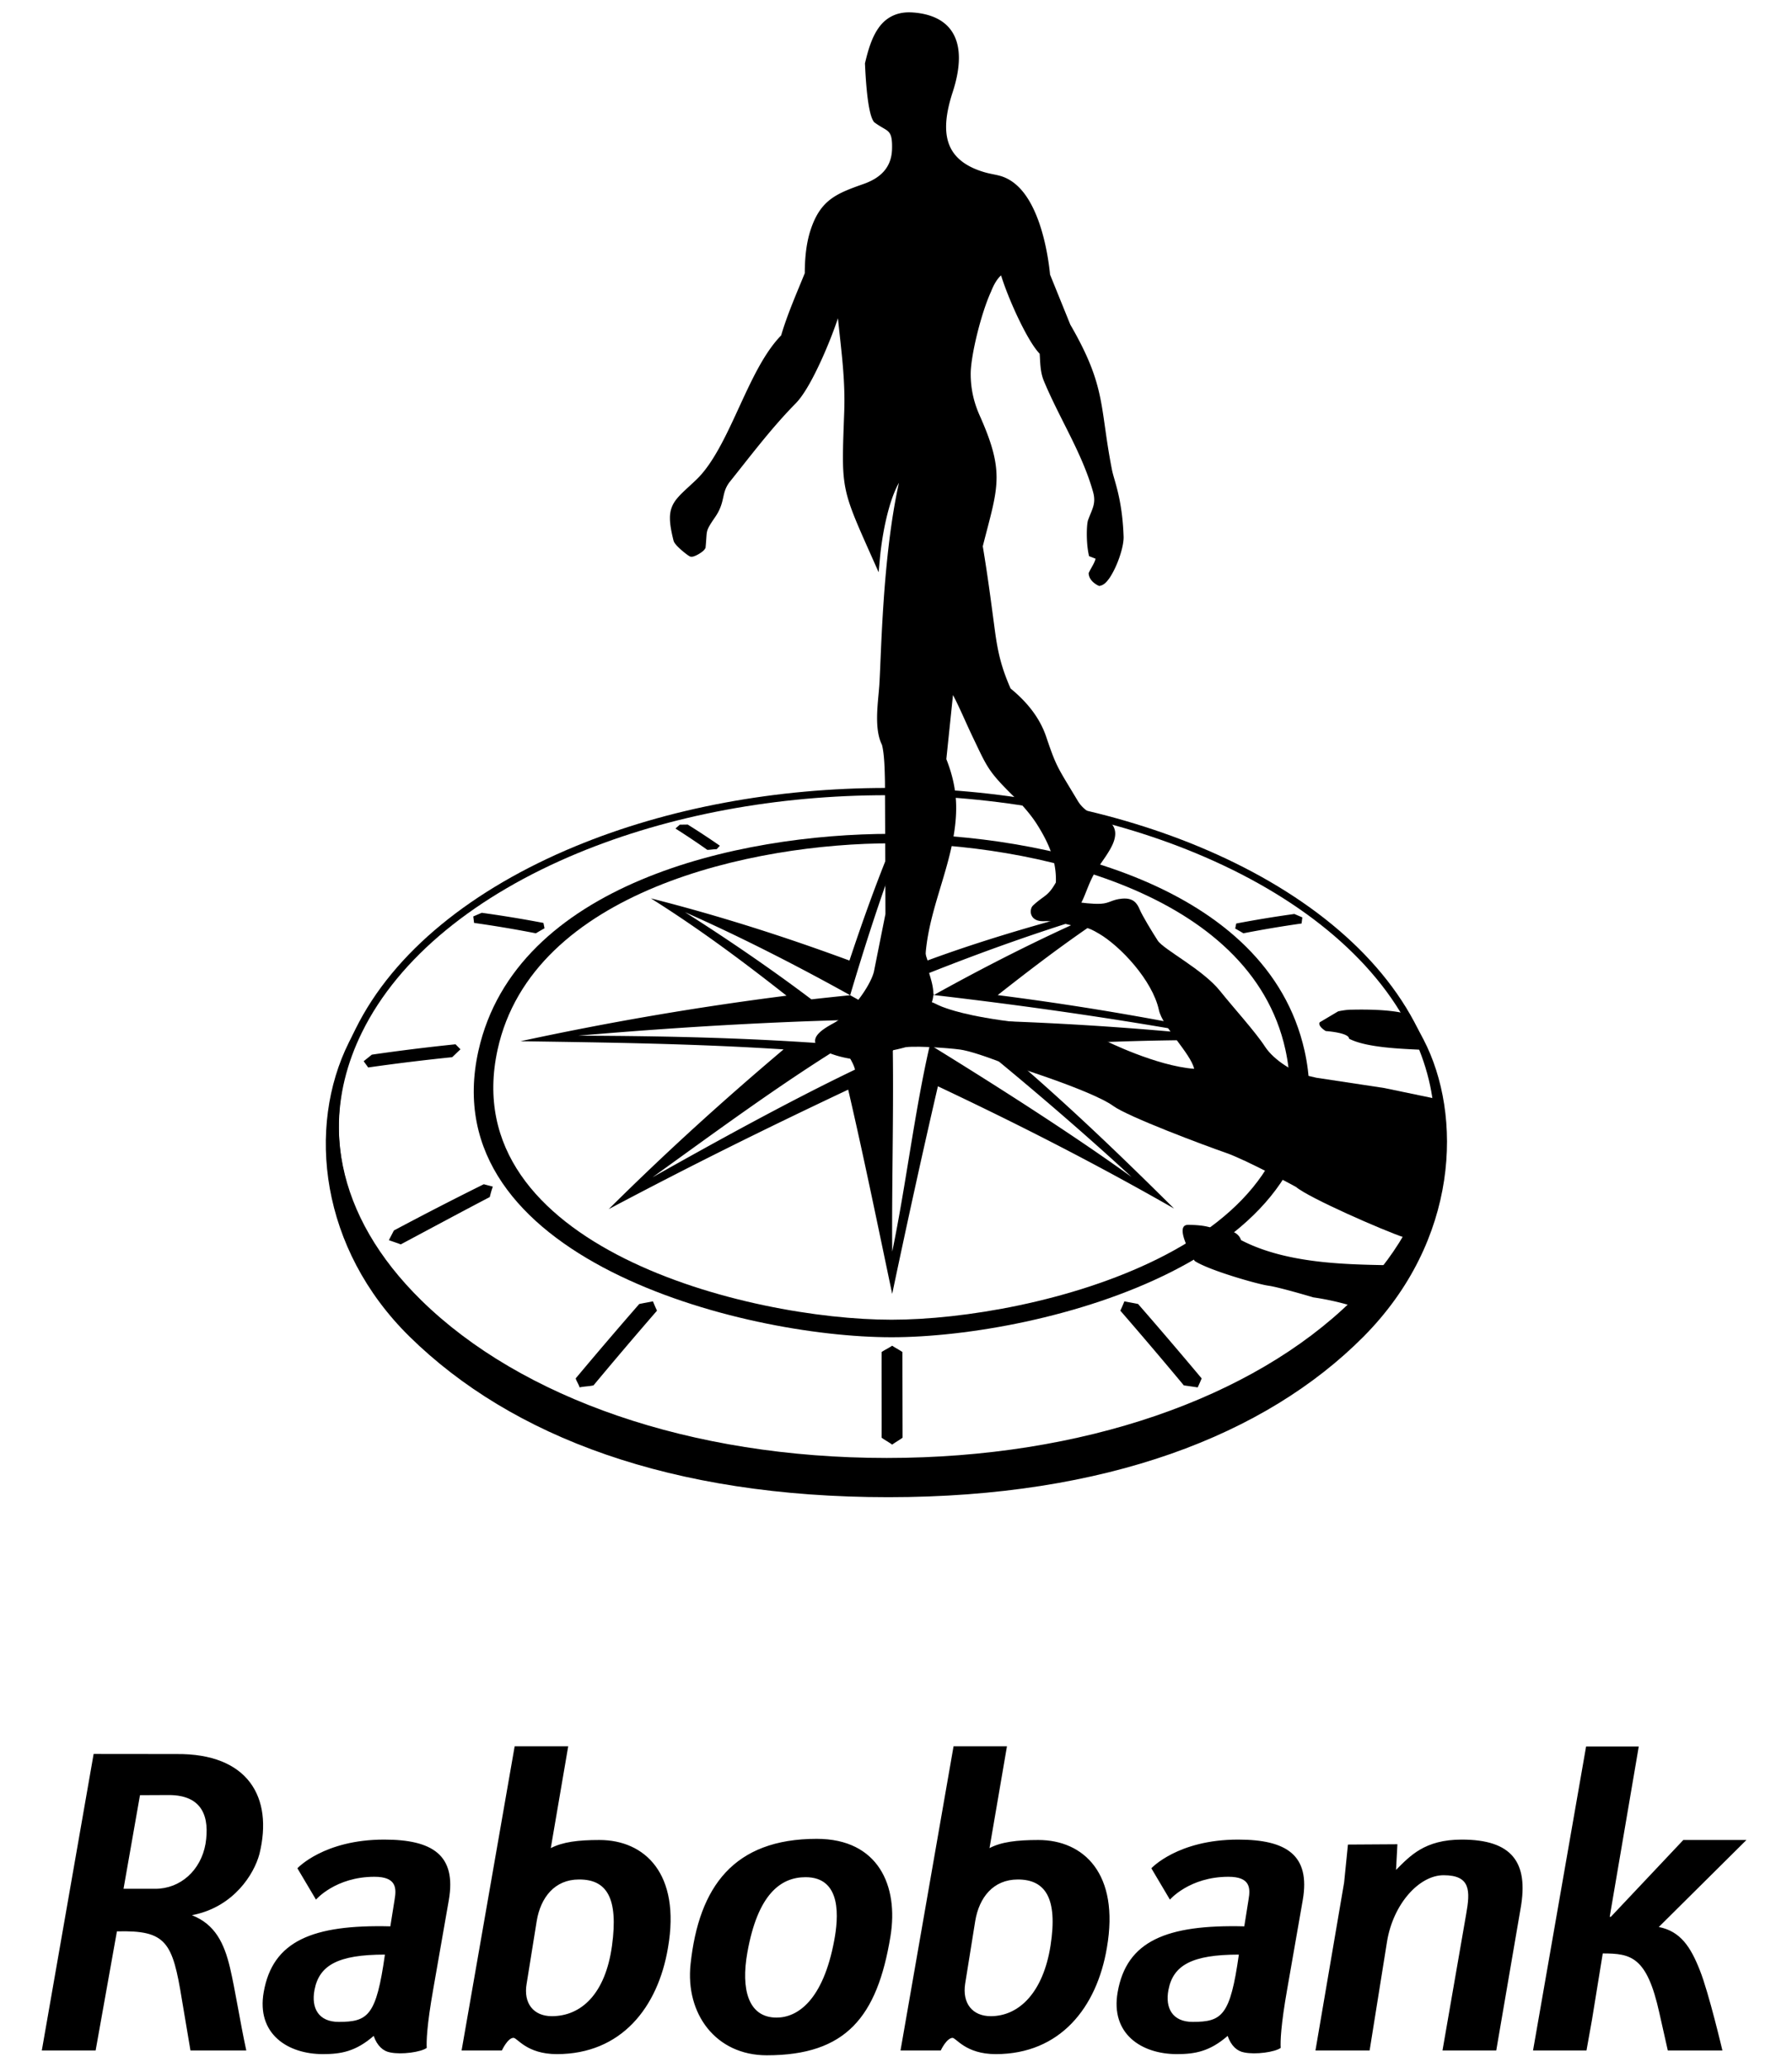 <svg xmlns="http://www.w3.org/2000/svg" xml:space="preserve" width="322.866" height="372.473"><path d="M189.273 350.596c-1.303 8.336-5.606 12.705-10.771 12.705-3.28 0-5.166-2.302-4.606-5.864l1.814-11.301c.7-4.187 3.213-7.466 7.678-7.466 4.952 0 7.223 3.37 5.885 11.926zm-17.679 16.608c.701 0 2.372 2.933 7.815 2.933 11.582 0 18.212-8.372 20.023-19.187 2.306-13.324-4.187-19.396-12.348-19.396-3.839 0-6.708.346-8.804 1.464l3.146-18.35h-9.623l-9.557 54.808h7.253s1.048-2.272 2.164-2.272h-.069zm102.383-23.373c1.465-8.298-1.605-12.35-10.604-12.35-6.698 0-9.337 2.949-11.848 5.464l.246-4.624-8.912.056-.689 6.852-5.162 30.248h9.758l3.141-19.645c1.114-6.77 5.792-11.93 10.185-11.93 4.883 0 4.824 2.791 4.062 7.045l-4.258 24.529h9.684l4.397-25.645zm40.678-12.276h-11.373l-13.065 13.854-.194-.026 5.235-30.682h-9.489l-9.559 54.775h9.629l.982-5.481 1.949-12.001c5.09 0 7.953.562 10.187 10.677l1.532 6.806h9.838s-2.44-10.365-4.048-14.409c-1.673-4.26-3.504-7.068-7.413-7.836l15.789-15.677zM35.066 345.002c7.046-1.537 10.703-7.241 11.679-10.938 2.51-10.188-2.024-18.142-15.001-17.999l-14.874-.015-9.336 53.426h9.696l3.835-21.457c8.939-.242 10.029 1.935 11.716 12.348l1.534 9.109h10.057c-1.187-5.509-1.955-10.713-2.93-14.9-1.046-4.396-2.674-7.833-6.866-9.469l.49-.105zm1.96-12.734c-.84 4.745-4.514 8.079-9.05 8.079h-5.72l2.964-16.866 5.199-.024c6.171-.001 7.373 4.067 6.607 8.811zm43.84 10.1c1.393-8.094-2.933-10.887-11.655-10.887-10.882 0-15.628 5.17-15.628 5.17l3.347 5.647s3.52-4.116 10.539-4.116c3.917 0 4.001 1.99 3.626 4.116l-.768 4.814c-14.024-.349-21.211 2.646-22.815 11.86-1.327 7.535 4.325 11.165 10.673 11.165 3.278 0 5.932-.488 9.14-3.282.629 1.818 1.744 2.776 3 2.984 2.024.419 5.512-.055 6.56-.823-.069-1.112 0-3.975 1.186-10.67l2.795-15.978zm-11.515 9.836c-1.554 11.024-3.021 12.126-8.33 12.126-3.627 0-4.978-2.488-4.358-5.752.842-4.435 4.196-6.374 12.688-6.374zm165.37-9.836c1.394-8.094-2.934-10.887-11.653-10.887-10.887 0-15.629 5.17-15.629 5.17l3.346 5.647s3.52-4.116 10.542-4.116c3.917 0 3.998 1.99 3.623 4.116l-.766 4.814c-14.023-.349-21.209 2.646-22.815 11.86-1.325 7.535 4.324 11.165 10.674 11.165 3.28 0 5.932-.488 9.142-3.282.63 1.818 1.742 2.776 2.998 2.984 2.024.419 5.513-.055 6.561-.823-.069-1.112 0-3.975 1.186-10.67l2.791-15.978zm-11.514 9.836c-1.554 11.024-3.022 12.126-8.332 12.126-3.625 0-4.976-2.488-4.357-5.752.839-4.435 4.196-6.374 12.689-6.374zm-122.876 17.933c11.583 0 18.212-8.372 20.025-19.187 2.304-13.324-4.186-19.396-12.35-19.396-3.837 0-6.607.346-8.771 1.464l3.142-18.35h-9.648l-9.561 54.808h7.258s1.044-2.272 2.093-2.272c.695 0 2.371 2.933 7.812 2.933zm4.046-31.467c4.956 0 7.059 3.347 5.889 11.926-1.198 8.772-5.608 12.705-10.844 12.705-3.277 0-5.16-2.302-4.533-5.864l1.815-11.301c.697-4.187 3.208-7.466 7.604-7.466h.069zm20.043 15.255c1.491-13.95 7.781-22.58 22.733-22.58 11.103 0 14.776 8.473 13.283 17.574-2.387 14.57-8.053 21.428-22.286 21.428-9.219 0-14.682-7.514-13.73-16.422zm25.894-4.325c.713-3.854 1.469-11.345-5.168-11.345-4.463 0-8.631 3.023-10.502 13.63-1.144 6.475.108 11.671 5.278 11.671 3.783 0 8.391-3.119 10.392-13.956zM256.476 187.311c-2.944-5.668-6.908-10.884-12.403-15.796 4.265 4.276 7.738 8.931 10.202 13.93 7.846 15.944 4.965 33.533-10.669 48.874-17.918 17.579-48.425 28.393-83.843 28.396-35.421-.003-65.925-10.816-83.846-28.396-15.633-15.341-18.515-32.93-10.668-48.874 2.462-4.999 5.895-9.616 10.166-13.941-5.004 4.834-8.952 9.114-12.542 16.298-7.656 15.324-5.208 37.221 10.958 53.086 18.372 18.031 47.102 28.893 86.225 28.893 39.235 0 67.964-11.188 85.574-28.893 17.264-17.358 17.929-39.952 10.846-53.577z"/><path d="M255.473 185.432c-6.884-13.958-21.169-25.282-39.547-32.908-16.801-6.966-36.336-10.539-56.164-10.541-19.83.002-39.365 3.575-56.167 10.541-18.38 7.626-32.662 18.95-39.544 32.908-2.835 5.761-4.305 11.748-4.305 17.773-.002 11.008 4.908 22.104 15.171 32.173 18.212 17.853 49.067 28.758 84.846 28.767 35.78-.009 66.633-10.914 84.843-28.767 10.263-10.067 15.172-21.164 15.166-32.173-.001-6.023-1.466-12.013-4.299-17.773zm-11.782 49.014c-17.863 17.528-48.412 28.39-83.929 28.39-35.518 0-66.069-10.861-83.932-28.39-10.07-9.889-14.775-20.633-14.777-31.241 0-5.813 1.415-11.598 4.169-17.194 6.676-13.563 20.687-24.741 38.875-32.282 16.614-6.888 35.993-10.438 55.666-10.438 19.667 0 39.046 3.55 55.665 10.438 18.184 7.542 32.199 18.719 38.872 32.282 2.756 5.597 4.171 11.381 4.171 17.194-.003 10.61-4.71 21.354-14.78 31.241z"/><path fill-rule="evenodd" d="M117.268 161.88c12.262 3.115 23.918 6.826 35.778 11.205 2.346-7.05 4.841-14.056 7.69-20.927 2.851 6.865 4.039 13.865 6.384 20.911 11.859-4.374 24.149-7.74 36.413-10.849-8.623 5.411-15.787 10.804-23.777 17.09 16.206 2.068 31.373 4.752 47.338 8.204-15.909-.348-30.895.218-46.775 1.237 11.206 9.494 20.798 18.682 31.212 29.019-14.277-8.153-27.677-14.999-42.548-22.028-2.886 12.438-5.607 24.911-8.236 37.405-2.629-12.487-5.044-24.373-7.928-36.804-14.874 7.021-28.404 13.711-43.148 21.535 10.422-10.334 20.292-19.296 31.504-28.785-15.891-1.026-31.125-1.237-47.394-1.47a561.738 561.738 0 0 1 47.927-8.208c-7.986-6.287-15.826-12.122-24.44-17.535zm43.476 21.752-.008-27.48c-2.787 7.639-5.247 15.39-7.563 23.18a470.51 470.51 0 0 1 7.571 4.3zm-37.322-19.257c9.821 4.337 20.381 9.734 29.751 14.957-2.33.235-4.658.482-6.983.745-7.056-5.339-15.283-10.971-22.768-15.702zm37.322 19.257c18.922.039 37.822.973 56.648 2.859-16.524-2.979-32.576-5.264-49.143-7.194a429.487 429.487 0 0 0-7.505 4.335zm36.297-18.734c-9.832 4.325-19.407 9.185-28.792 14.399a567.212 567.212 0 0 0-1.149-3.849c9.836-3.914 19.809-7.472 29.941-10.55zm-36.297 18.741c.4 13.266-.109 29.05.008 41.895 2.467-11.884 4.053-25.449 6.79-37.271-2.582-1.569-4.192-3.108-6.798-4.624zm43.15 28.457c-11.039-7.967-24.759-16.686-36.353-23.833 2.37-.192 5.723-.365 8.096-.527 9.204 7.445 19.569 16.327 28.257 24.36zm-43.15-28.464c-18.054.25-37.021 1.31-56.579 2.992 16.034.053 31.604.387 47.886 1.676 2.556-1.581 6.106-3.137 8.693-4.668zm-43.195 28.519c11.052-7.959 22.895-16.711 34.501-23.852.34 1.479 1.659 2.96 1.996 4.438-11.865 5.701-25.035 12.957-36.497 19.414zM162.62 259.062c-.558.418-1.319.834-1.874 1.249-.565-.415-1.337-.831-1.905-1.249.012-5.146-.013-10.292 0-15.438.553-.379 1.351-.759 1.907-1.137.544.378 1.295.756 1.84 1.137.012 5.147.021 10.293.032 15.438zM70.968 221.724c-.3.581-.602 1.159-.903 1.743.565.216 1.652.562 2.14.763 5.395-2.879 10.733-5.754 16.037-8.53.205-.816.326-1.264.554-1.879-.545-.144-1.089-.286-1.636-.429a619.595 619.595 0 0 0-16.192 8.332zM66.995 190.043c-.494.393-.984.787-1.478 1.186.271.355.572.778.818 1.123a377.97 377.97 0 0 1 15.14-1.854c.469-.451 1.037-.995 1.484-1.421-.297-.304-.592-.604-.889-.903a366.715 366.715 0 0 0-15.075 1.869zM86.795 164.48c-.509.218-1.019.438-1.527.659.047.304.102.861.149 1.164a214.29 214.29 0 0 1 11.127 1.871c.474-.28 1.118-.66 1.564-.901a205.9 205.9 0 0 1-.196-.967 216.98 216.98 0 0 0-11.117-1.826zM121.703 149.299c.182-.187.591-.514.775-.698.477-.007.952-.015 1.429-.02a139.045 139.045 0 0 1 5.786 3.812l-.566.624c-.487-.008-1.201.128-1.688.122a138.015 138.015 0 0 0-5.736-3.84zM106.932 249.635c-.762.182-1.738.18-2.5.364-.166-.54-.546-1.081-.711-1.62a856.954 856.954 0 0 1 11.454-13.408c.751-.162 1.719-.321 2.471-.48.175.461.521 1.252.725 1.683a872.316 872.316 0 0 0-11.439 13.461zM233.208 164.691l1.438.621c-.046.286-.095.81-.141 1.096a203.58 203.58 0 0 0-10.479 1.764c-.448-.263-1.054-.622-1.476-.848l.182-.912c3.486-.663 6.978-1.24 10.476-1.721zM213.29 249.635c.624.094 1.735.244 2.501.364.244-.528.49-1.065.711-1.62a896.256 896.256 0 0 0-11.452-13.408c-.754-.162-1.72-.321-2.472-.48a31.324 31.324 0 0 1-.726 1.683 866.71 866.71 0 0 1 11.438 13.461z" clip-rule="evenodd"/><path fill-rule="evenodd" d="M86.202 189.322c6.718-30.001 46.593-39.069 74.418-39.069 27.728 0 67.696 9.074 74.42 39.075 8.365 37.34-47.371 51.634-74.415 51.634-27.046-.001-82.785-14.3-74.423-51.64zm3.443-.156c6.256-28.697 46.105-37.209 70.976-37.207 24.869 0 64.714 8.515 70.978 37.213 7.746 35.505-45.243 48.633-70.972 48.631-25.735 0-78.726-13.131-70.982-48.637z" clip-rule="evenodd"/><path d="m249.372 196.049-12.204-1.848-1.615-.374c-2.046-.421-5.957-2.631-7.659-5.263-1.705-2.628-5.81-7.156-8.059-9.977-3.11-3.911-10.212-7.489-11.246-9.103-1.038-1.612-2.753-4.441-3.228-5.558-.471-1.12-1.121-2.182-3.198-1.996-1.836.163-2.225.822-3.796.919-1.571.098-3.776-.24-3.776-.24-.959-.196-1.625-.313-2.286-.314-.977 1.615-1.992 2.667-5.617 2.667-.253 0-.46-.027-.633-.074.376.81 3.276 1.221 3.849 1.186.573-.036 3.762.862 4.484.995 1.468.266 1.182-.238 3.535 1.122 3.896 2.248 9.726 8.45 10.883 13.832.641 2.972 5.737 7.827 6.346 10.569-6.821-.507-15.888-5.023-15.888-5.023l-1.139-.546s-4.051-2.046-10.266-2.326c-11.734-1.05-16.182-2.617-17.354-3.01-2.417-.813-2.084-1.224-4.052-1.32-.377-.019-.731-.039-1.068-.053-.222.451-.548.897-1.011 1.343-2.178 2.085-3.68 3.641-5.508 6.466-.491.758-1.32 1.235-2.326 1.502 2.333.316 6.622-.924 6.622-.924 2.342-.313 9.615.293 10.436.531 2.324.475 6.165 1.964 6.165 1.964s16.712 5.108 20.813 8.094c2.686 1.96 16.581 7.159 20.264 8.431 3.685 1.271 12.662 6.159 12.662 6.159 2.303 1.967 15.718 7.841 19.405 9.072 4.738-8.212 6.793-16.469 5.473-24.977l-.407-.137-8.601-1.789z"/><path d="M243.635 181.938c-1.185-.015-2.54.301-2.54.301l-3.321 1.97c-.416.687 1.084 1.579 1.084 1.579s4.204.279 4.194 1.37c3.092 1.641 9.675 1.838 13.044 2.004a43.31 43.31 0 0 0-1.496-3.389 45.875 45.875 0 0 0-1.742-3.202l-.002-.001c-.189-.058-2.726-.773-9.221-.632zM219.197 221.764s-.805-1.045-5.146-1.051c-2.752-.005 1.196 6.5 1.196 6.5 2.481 1.664 11.419 4.214 13.283 4.46 1.865.245 8.101 2.106 8.101 2.106s3.25.429 6.584 1.438a63.245 63.245 0 0 0 6.762-7.235c-7.54-.155-18.249-.282-26.374-4.521-.825-2.429-4.406-1.697-4.406-1.697zM198.034 147.157c-1.555-.469-2.974-1.387-3.846-2.839-1.851-3.092-2.81-4.598-3.522-5.997-.715-1.396-1.22-2.739-2.179-5.579-1.199-3.545-3.606-6.386-6.411-8.678-1.639-3.758-2.281-6.396-2.825-10.438-.741-5.54-1.245-9.533-2.183-15.189 1.409-5.581 2.479-8.896 2.483-12.406 0-3.142-.882-6.319-3.059-11.199-1.021-2.297-1.598-4.723-1.601-7.429-.015-3.242 1.879-10.992 3.663-14.85l.008-.016.007-.017c.466-1.214 1.104-2.306 1.797-2.891.645 2.091 1.758 4.874 2.98 7.471 1.341 2.815 2.752 5.364 3.974 6.643.115 1.559.067 3.248.765 4.926 2.845 6.822 6.87 12.937 8.84 19.923.161.562.222 1.03.222 1.451.011 1.238-.571 2.186-1.134 3.747l-.013.038-.006.037c-.118.536-.18 1.367-.182 2.359.002 1.149.089 2.481.329 3.644l.073.346 1.178.462c-.181.782-.819 1.677-1.186 2.462l-.071.165.025.178c.101.739.562 1.226.934 1.538.381.312.718.468.747.483l.202.092.216-.047c.7-.182 1.14-.702 1.605-1.336 1.337-1.942 2.555-5.366 2.579-7.349l-.002-.132c-.235-6.919-1.727-10.159-2.092-12.058-1.135-5.767-1.371-9.444-2.151-13.16-.777-3.709-2.106-7.397-5.362-13.023l-3.643-8.999c-.237-2.384-.821-6.204-2.104-9.732-1.306-3.557-3.315-6.905-6.643-7.991-1.115-.35-2.09-.4-3.537-.874-2.479-.804-4.063-1.939-5.051-3.282-.983-1.345-1.395-2.935-1.397-4.755 0-1.907.464-4.045 1.19-6.268.647-1.995 1.115-4.118 1.115-6.136.003-2.011-.473-3.95-1.774-5.454-1.304-1.504-3.384-2.49-6.361-2.737a9.523 9.523 0 0 0-.816-.036c-2.552-.018-4.381 1.146-5.56 2.86-1.192 1.711-1.846 3.929-2.395 6.25l-.023.096.007.101c.017.227.094 2.357.312 4.612.107 1.131.252 2.303.448 3.317.204 1.02.417 1.856.815 2.458l.061.089.087.065c1.155.848 2.036 1.194 2.462 1.62.216.212.367.43.496.831.125.4.203.99.201 1.847.001.184-.004.382-.01.595-.13 3.257-2.092 5.089-5.025 6.151-2.505.884-4.459 1.59-6.051 2.798-1.596 1.208-2.745 2.915-3.609 5.571-.554 1.694-1.018 4.097-1.031 7.627v.11c-1.396 3.458-3.154 7.428-4.256 11.212-3.148 3.236-5.423 8.28-7.716 13.248-2.308 5.03-4.636 9.976-7.618 12.8-1.495 1.424-2.625 2.366-3.44 3.358-.818.982-1.278 2.092-1.266 3.53 0 1.076.222 2.342.642 4.023.113.388.316.604.554.885.361.4.837.823 1.273 1.181.447.363.806.631 1.065.775l.039.022.045.017a.793.793 0 0 0 .284.047c.312-.011.493-.099.734-.199a5.93 5.93 0 0 0 1.042-.604c.162-.116.308-.236.439-.373.074-.097.17-.179.238-.338l.053-.051.022-.232c.152-1.564.129-2.276.273-2.808.131-.527.456-1.112 1.432-2.527.966-1.396 1.242-2.535 1.449-3.488.211-.954.356-1.694 1.071-2.72 3.943-4.927 7.647-9.871 12.022-14.313 1.605-1.647 3.331-4.937 4.846-8.318 1.132-2.542 2.119-5.107 2.745-7.004.531 5.191 1.169 9.78 1.168 14.821 0 .69-.013 1.391-.038 2.104-.124 3.44-.229 5.994-.229 8.095-.002 3.212.251 5.406 1.065 7.993.813 2.586 2.16 5.553 4.349 10.471l1.017 2.286.23-2.493c.234-2.588.773-6.026 1.641-9.065.484-1.731 1.097-3.331 1.786-4.56-2.965 13.447-3.172 30.784-3.526 36.335-.102 1.644-.408 3.884-.41 6.063.004 1.727.186 3.43.884 4.829.444 1.761.491 4.555.534 6.688l.047 12.417c.02 5.43.04 10.715.04 11.368l-2.076 10.393c-.333 1.35-1.456 3.335-2.841 5.116-1.385 1.799-3.058 3.421-4.358 4.126-.457.252-1.247.676-1.948 1.189a5.409 5.409 0 0 0-.956.861c-.263.322-.494.705-.5 1.198.005.373.178.646.365.861.665.72 1.9 1.264 3.471 1.754 1.563.471 3.421.804 5.179.805 2.121-.01 4.19-.465 5.267-2.083 1.802-2.778 3.241-4.268 5.412-6.349 1.178-1.111 1.627-2.373 1.616-3.585-.037-2.387-1.402-4.593-1.378-7.021 0-.22.013-.445.035-.67.744-7.436 3.996-13.999 5.096-21.293.226-1.496.359-2.942.359-4.402.003-2.77-.493-5.579-1.771-8.812l1.198-11.546c1.168 2.193 2.333 5.009 3.51 7.465 1.326 2.763 2.008 4.302 2.965 5.764.962 1.461 2.161 2.769 4.468 5.045 1.525 1.507 3.1 3.29 4.225 5.078 2.01 3.2 3.378 6.28 3.378 9.9 0 .173-.002.346-.008.522-.738 1.303-1.248 1.844-1.816 2.311-.585.482-1.316.909-2.318 1.856a1.24 1.24 0 0 0-.296.491c-.06.173-.094.368-.096.584-.006.378.133.861.531 1.215.396.351.963.525 1.689.523 1.785 0 3.122-.23 4.174-.693 1.595-.694 2.426-1.937 3.035-3.308.624-1.383 1.105-2.951 2.053-4.643.523-.943 1.434-2.128 2.226-3.344.785-1.227 1.495-2.474 1.511-3.773a2.681 2.681 0 0 0-.718-1.856c-.497-.536-1.212-.931-2.179-1.22z"/></svg>